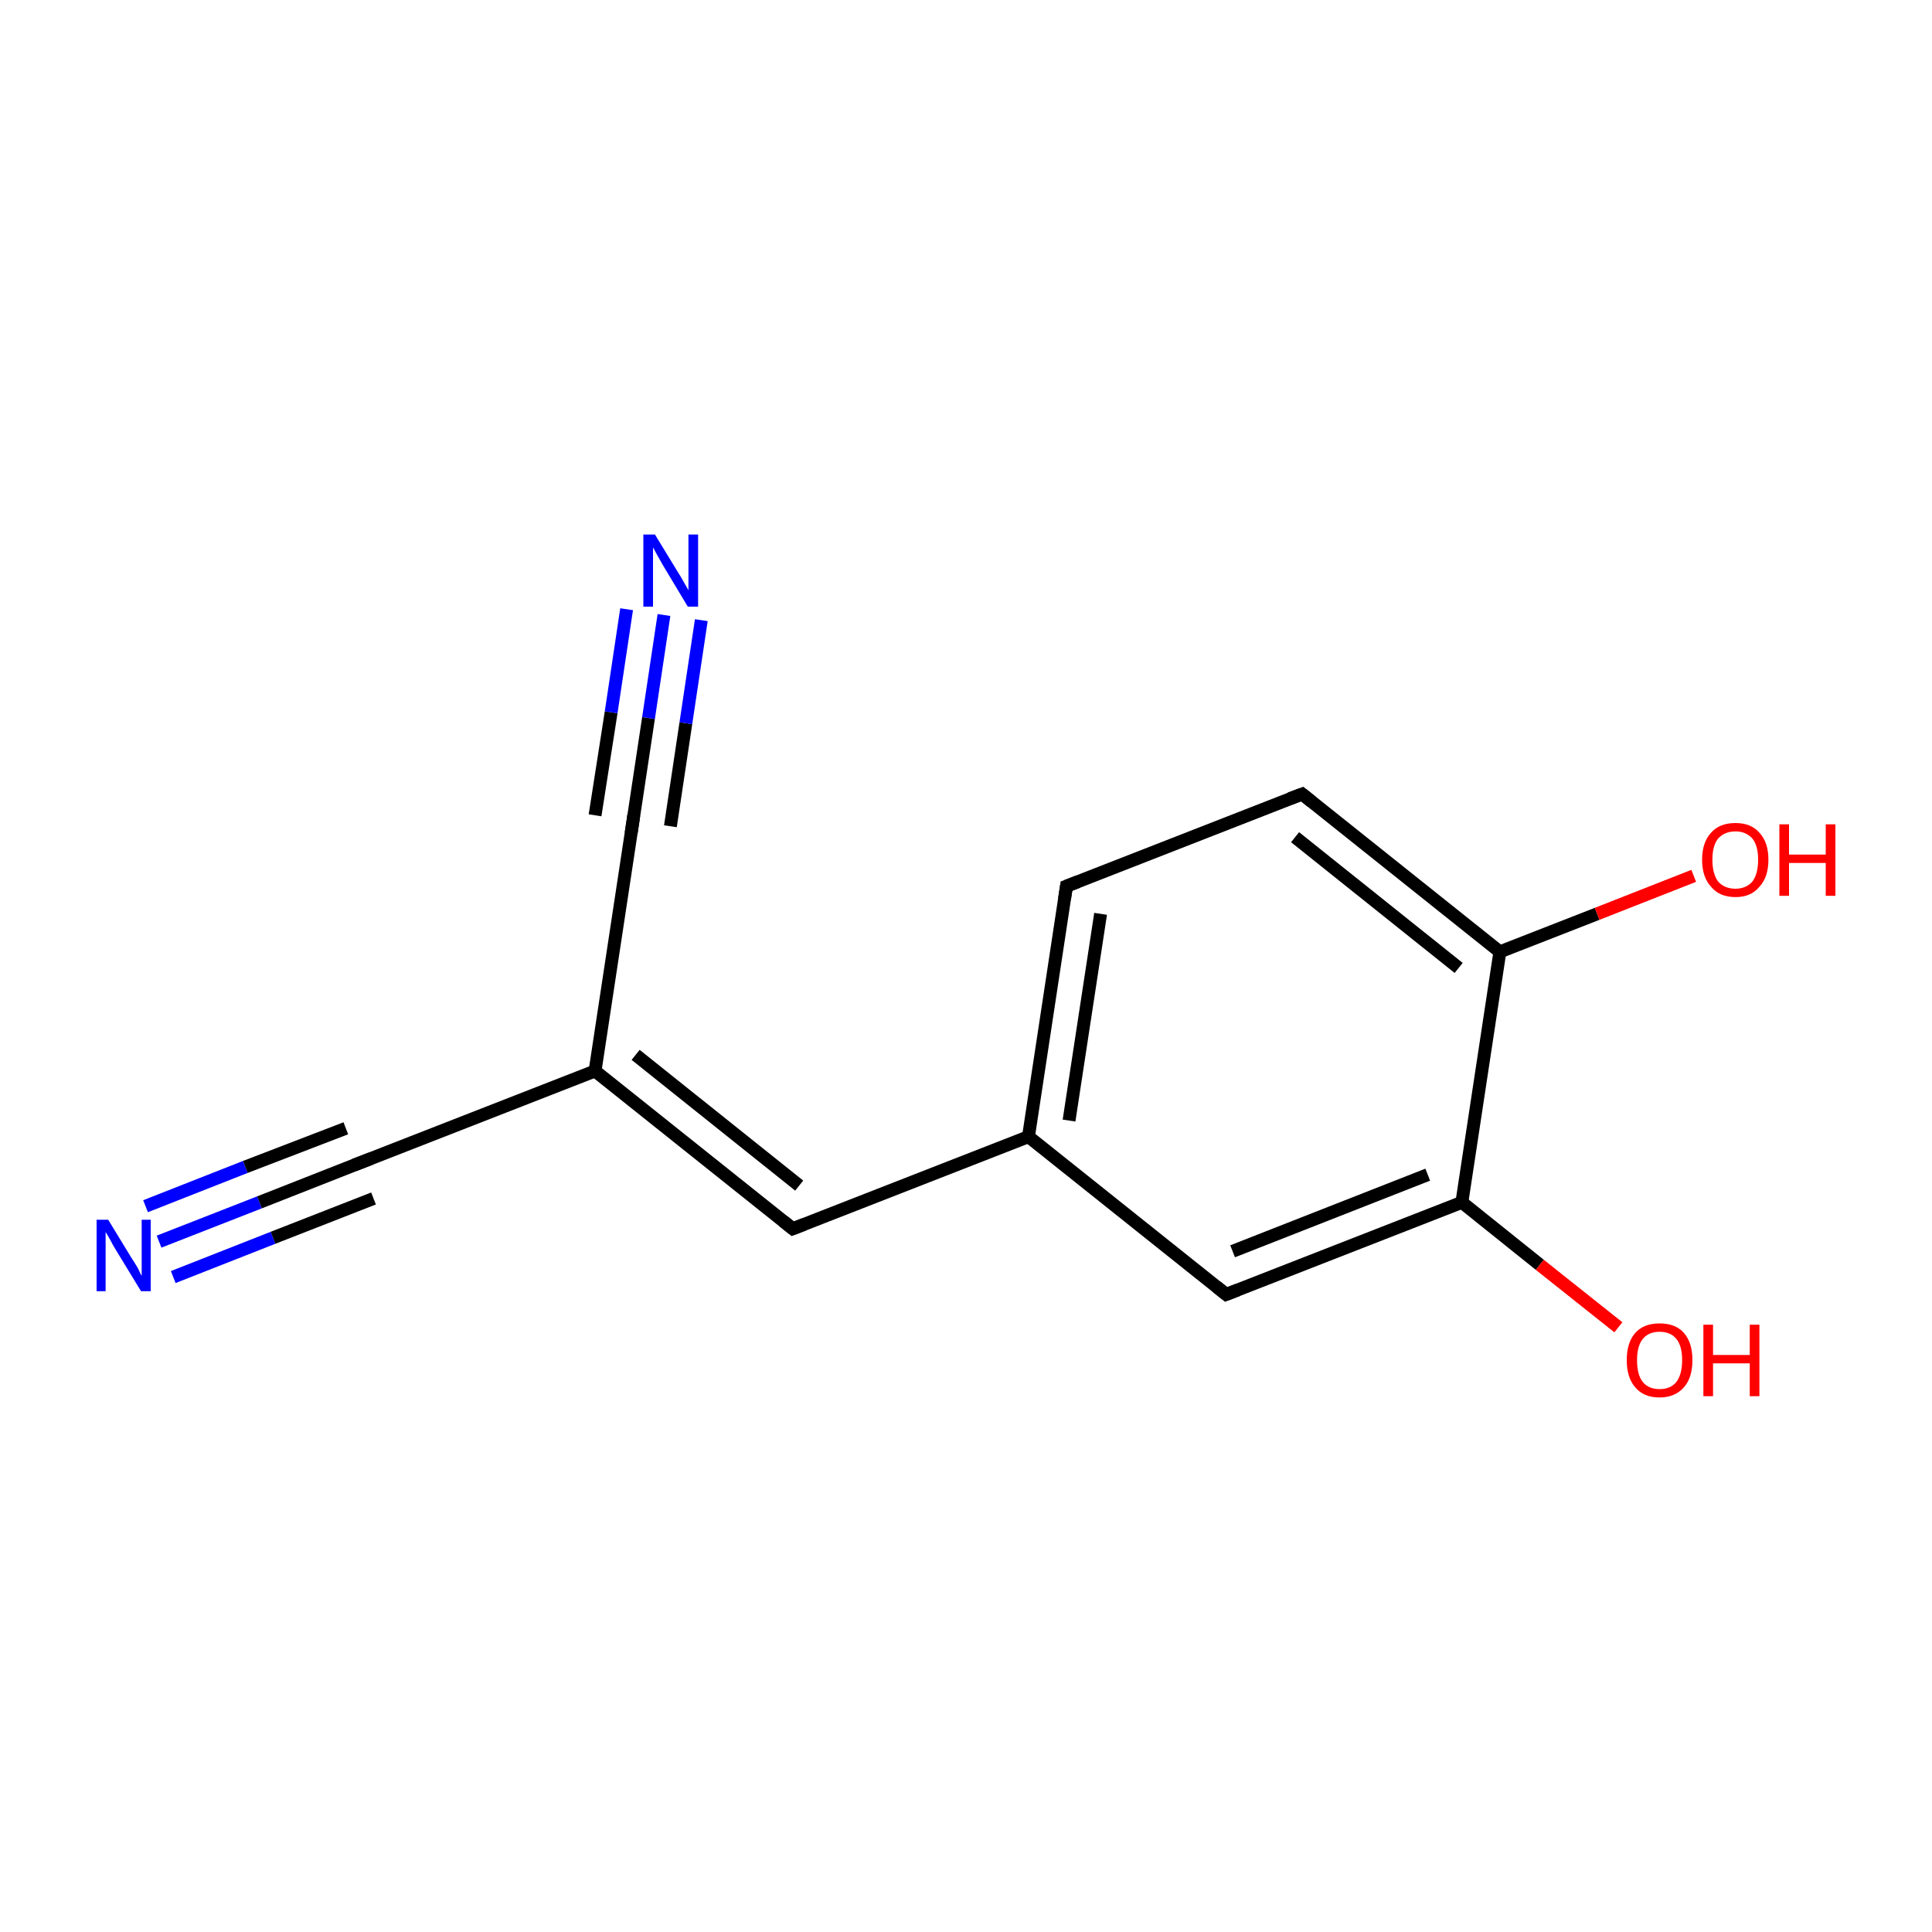 <?xml version='1.0' encoding='iso-8859-1'?>
<svg version='1.1' baseProfile='full'
              xmlns='http://www.w3.org/2000/svg'
                      xmlns:rdkit='http://www.rdkit.org/xml'
                      xmlns:xlink='http://www.w3.org/1999/xlink'
                  xml:space='preserve'
width='300px' height='300px' viewBox='0 0 300 300'>
<!-- END OF HEADER -->
<rect style='opacity:1.0;fill:#FFFFFF;stroke:none' width='300.0' height='300.0' x='0.0' y='0.0'> </rect>
<path class='bond-0 atom-0 atom-1' d='M 24.7,192.8 L 40.3,186.7' style='fill:none;fill-rule:evenodd;stroke:#0000FF;stroke-width:2.0px;stroke-linecap:butt;stroke-linejoin:miter;stroke-opacity:1' />
<path class='bond-0 atom-0 atom-1' d='M 40.3,186.7 L 55.8,180.6' style='fill:none;fill-rule:evenodd;stroke:#000000;stroke-width:2.0px;stroke-linecap:butt;stroke-linejoin:miter;stroke-opacity:1' />
<path class='bond-0 atom-0 atom-1' d='M 22.6,187.3 L 38.1,181.2' style='fill:none;fill-rule:evenodd;stroke:#0000FF;stroke-width:2.0px;stroke-linecap:butt;stroke-linejoin:miter;stroke-opacity:1' />
<path class='bond-0 atom-0 atom-1' d='M 38.1,181.2 L 53.7,175.2' style='fill:none;fill-rule:evenodd;stroke:#000000;stroke-width:2.0px;stroke-linecap:butt;stroke-linejoin:miter;stroke-opacity:1' />
<path class='bond-0 atom-0 atom-1' d='M 26.9,198.3 L 42.4,192.2' style='fill:none;fill-rule:evenodd;stroke:#0000FF;stroke-width:2.0px;stroke-linecap:butt;stroke-linejoin:miter;stroke-opacity:1' />
<path class='bond-0 atom-0 atom-1' d='M 42.4,192.2 L 58.0,186.1' style='fill:none;fill-rule:evenodd;stroke:#000000;stroke-width:2.0px;stroke-linecap:butt;stroke-linejoin:miter;stroke-opacity:1' />
<path class='bond-1 atom-1 atom-2' d='M 55.8,180.6 L 92.4,166.3' style='fill:none;fill-rule:evenodd;stroke:#000000;stroke-width:2.0px;stroke-linecap:butt;stroke-linejoin:miter;stroke-opacity:1' />
<path class='bond-2 atom-2 atom-3' d='M 92.4,166.3 L 98.3,127.4' style='fill:none;fill-rule:evenodd;stroke:#000000;stroke-width:2.0px;stroke-linecap:butt;stroke-linejoin:miter;stroke-opacity:1' />
<path class='bond-3 atom-3 atom-4' d='M 98.3,127.4 L 100.7,111.5' style='fill:none;fill-rule:evenodd;stroke:#000000;stroke-width:2.0px;stroke-linecap:butt;stroke-linejoin:miter;stroke-opacity:1' />
<path class='bond-3 atom-3 atom-4' d='M 100.7,111.5 L 103.1,95.5' style='fill:none;fill-rule:evenodd;stroke:#0000FF;stroke-width:2.0px;stroke-linecap:butt;stroke-linejoin:miter;stroke-opacity:1' />
<path class='bond-3 atom-3 atom-4' d='M 92.4,126.6 L 94.9,110.6' style='fill:none;fill-rule:evenodd;stroke:#000000;stroke-width:2.0px;stroke-linecap:butt;stroke-linejoin:miter;stroke-opacity:1' />
<path class='bond-3 atom-3 atom-4' d='M 94.9,110.6 L 97.3,94.6' style='fill:none;fill-rule:evenodd;stroke:#0000FF;stroke-width:2.0px;stroke-linecap:butt;stroke-linejoin:miter;stroke-opacity:1' />
<path class='bond-3 atom-3 atom-4' d='M 104.1,128.3 L 106.5,112.3' style='fill:none;fill-rule:evenodd;stroke:#000000;stroke-width:2.0px;stroke-linecap:butt;stroke-linejoin:miter;stroke-opacity:1' />
<path class='bond-3 atom-3 atom-4' d='M 106.5,112.3 L 108.9,96.3' style='fill:none;fill-rule:evenodd;stroke:#0000FF;stroke-width:2.0px;stroke-linecap:butt;stroke-linejoin:miter;stroke-opacity:1' />
<path class='bond-4 atom-2 atom-5' d='M 92.4,166.3 L 123.1,190.8' style='fill:none;fill-rule:evenodd;stroke:#000000;stroke-width:2.0px;stroke-linecap:butt;stroke-linejoin:miter;stroke-opacity:1' />
<path class='bond-4 atom-2 atom-5' d='M 98.7,163.8 L 124.1,184.1' style='fill:none;fill-rule:evenodd;stroke:#000000;stroke-width:2.0px;stroke-linecap:butt;stroke-linejoin:miter;stroke-opacity:1' />
<path class='bond-5 atom-5 atom-6' d='M 123.1,190.8 L 159.7,176.5' style='fill:none;fill-rule:evenodd;stroke:#000000;stroke-width:2.0px;stroke-linecap:butt;stroke-linejoin:miter;stroke-opacity:1' />
<path class='bond-6 atom-6 atom-7' d='M 159.7,176.5 L 165.6,137.6' style='fill:none;fill-rule:evenodd;stroke:#000000;stroke-width:2.0px;stroke-linecap:butt;stroke-linejoin:miter;stroke-opacity:1' />
<path class='bond-6 atom-6 atom-7' d='M 166.0,174.0 L 170.9,141.9' style='fill:none;fill-rule:evenodd;stroke:#000000;stroke-width:2.0px;stroke-linecap:butt;stroke-linejoin:miter;stroke-opacity:1' />
<path class='bond-7 atom-7 atom-8' d='M 165.6,137.6 L 202.2,123.3' style='fill:none;fill-rule:evenodd;stroke:#000000;stroke-width:2.0px;stroke-linecap:butt;stroke-linejoin:miter;stroke-opacity:1' />
<path class='bond-8 atom-8 atom-9' d='M 202.2,123.3 L 232.9,147.8' style='fill:none;fill-rule:evenodd;stroke:#000000;stroke-width:2.0px;stroke-linecap:butt;stroke-linejoin:miter;stroke-opacity:1' />
<path class='bond-8 atom-8 atom-9' d='M 201.1,130.0 L 226.5,150.3' style='fill:none;fill-rule:evenodd;stroke:#000000;stroke-width:2.0px;stroke-linecap:butt;stroke-linejoin:miter;stroke-opacity:1' />
<path class='bond-9 atom-9 atom-10' d='M 232.9,147.8 L 248.0,141.9' style='fill:none;fill-rule:evenodd;stroke:#000000;stroke-width:2.0px;stroke-linecap:butt;stroke-linejoin:miter;stroke-opacity:1' />
<path class='bond-9 atom-9 atom-10' d='M 248.0,141.9 L 263.0,136.0' style='fill:none;fill-rule:evenodd;stroke:#FF0000;stroke-width:2.0px;stroke-linecap:butt;stroke-linejoin:miter;stroke-opacity:1' />
<path class='bond-10 atom-9 atom-11' d='M 232.9,147.8 L 227.0,186.7' style='fill:none;fill-rule:evenodd;stroke:#000000;stroke-width:2.0px;stroke-linecap:butt;stroke-linejoin:miter;stroke-opacity:1' />
<path class='bond-11 atom-11 atom-12' d='M 227.0,186.7 L 239.1,196.4' style='fill:none;fill-rule:evenodd;stroke:#000000;stroke-width:2.0px;stroke-linecap:butt;stroke-linejoin:miter;stroke-opacity:1' />
<path class='bond-11 atom-11 atom-12' d='M 239.1,196.4 L 251.3,206.1' style='fill:none;fill-rule:evenodd;stroke:#FF0000;stroke-width:2.0px;stroke-linecap:butt;stroke-linejoin:miter;stroke-opacity:1' />
<path class='bond-12 atom-11 atom-13' d='M 227.0,186.7 L 190.4,201.0' style='fill:none;fill-rule:evenodd;stroke:#000000;stroke-width:2.0px;stroke-linecap:butt;stroke-linejoin:miter;stroke-opacity:1' />
<path class='bond-12 atom-11 atom-13' d='M 221.7,182.4 L 191.4,194.3' style='fill:none;fill-rule:evenodd;stroke:#000000;stroke-width:2.0px;stroke-linecap:butt;stroke-linejoin:miter;stroke-opacity:1' />
<path class='bond-13 atom-13 atom-6' d='M 190.4,201.0 L 159.7,176.5' style='fill:none;fill-rule:evenodd;stroke:#000000;stroke-width:2.0px;stroke-linecap:butt;stroke-linejoin:miter;stroke-opacity:1' />
<path d='M 55.0,180.9 L 55.8,180.6 L 57.6,179.9' style='fill:none;stroke:#000000;stroke-width:2.0px;stroke-linecap:butt;stroke-linejoin:miter;stroke-miterlimit:10;stroke-opacity:1;' />
<path d='M 98.0,129.4 L 98.3,127.4 L 98.4,126.6' style='fill:none;stroke:#000000;stroke-width:2.0px;stroke-linecap:butt;stroke-linejoin:miter;stroke-miterlimit:10;stroke-opacity:1;' />
<path d='M 121.6,189.6 L 123.1,190.8 L 124.9,190.1' style='fill:none;stroke:#000000;stroke-width:2.0px;stroke-linecap:butt;stroke-linejoin:miter;stroke-miterlimit:10;stroke-opacity:1;' />
<path d='M 165.3,139.6 L 165.6,137.6 L 167.4,136.9' style='fill:none;stroke:#000000;stroke-width:2.0px;stroke-linecap:butt;stroke-linejoin:miter;stroke-miterlimit:10;stroke-opacity:1;' />
<path d='M 200.3,124.0 L 202.2,123.3 L 203.7,124.5' style='fill:none;stroke:#000000;stroke-width:2.0px;stroke-linecap:butt;stroke-linejoin:miter;stroke-miterlimit:10;stroke-opacity:1;' />
<path d='M 192.2,200.3 L 190.4,201.0 L 188.9,199.8' style='fill:none;stroke:#000000;stroke-width:2.0px;stroke-linecap:butt;stroke-linejoin:miter;stroke-miterlimit:10;stroke-opacity:1;' />
<path class='atom-0' d='M 16.8 189.4
L 20.4 195.3
Q 20.8 195.9, 21.4 196.9
Q 21.9 198.0, 22.0 198.1
L 22.0 189.4
L 23.4 189.4
L 23.4 200.5
L 21.9 200.5
L 18.0 194.1
Q 17.5 193.3, 17.1 192.5
Q 16.6 191.6, 16.4 191.3
L 16.4 200.5
L 15.0 200.5
L 15.0 189.4
L 16.8 189.4
' fill='#0000FF'/>
<path class='atom-4' d='M 101.7 83.0
L 105.3 88.9
Q 105.7 89.5, 106.3 90.6
Q 106.9 91.6, 106.9 91.7
L 106.9 83.0
L 108.4 83.0
L 108.4 94.2
L 106.8 94.2
L 102.9 87.7
Q 102.5 87.0, 102.0 86.1
Q 101.5 85.2, 101.4 85.0
L 101.4 94.2
L 99.9 94.2
L 99.9 83.0
L 101.7 83.0
' fill='#0000FF'/>
<path class='atom-10' d='M 264.3 133.5
Q 264.3 130.8, 265.7 129.3
Q 267.0 127.8, 269.5 127.8
Q 271.9 127.8, 273.2 129.3
Q 274.6 130.8, 274.6 133.5
Q 274.6 136.2, 273.2 137.7
Q 271.9 139.3, 269.5 139.3
Q 267.0 139.3, 265.7 137.7
Q 264.3 136.2, 264.3 133.5
M 269.5 138.0
Q 271.1 138.0, 272.1 136.9
Q 273.0 135.7, 273.0 133.5
Q 273.0 131.3, 272.1 130.2
Q 271.1 129.1, 269.5 129.1
Q 267.8 129.1, 266.8 130.2
Q 265.9 131.3, 265.9 133.5
Q 265.9 135.7, 266.8 136.9
Q 267.8 138.0, 269.5 138.0
' fill='#FF0000'/>
<path class='atom-10' d='M 276.3 128.0
L 277.8 128.0
L 277.8 132.7
L 283.5 132.7
L 283.5 128.0
L 285.0 128.0
L 285.0 139.1
L 283.5 139.1
L 283.5 134.0
L 277.8 134.0
L 277.8 139.1
L 276.3 139.1
L 276.3 128.0
' fill='#FF0000'/>
<path class='atom-12' d='M 252.6 211.2
Q 252.6 208.5, 253.9 207.0
Q 255.2 205.5, 257.7 205.5
Q 260.2 205.5, 261.5 207.0
Q 262.8 208.5, 262.8 211.2
Q 262.8 213.9, 261.5 215.4
Q 260.1 217.0, 257.7 217.0
Q 255.2 217.0, 253.9 215.4
Q 252.6 213.9, 252.6 211.2
M 257.7 215.7
Q 259.4 215.7, 260.3 214.6
Q 261.2 213.4, 261.2 211.2
Q 261.2 209.0, 260.3 207.9
Q 259.4 206.8, 257.7 206.8
Q 256.0 206.8, 255.1 207.9
Q 254.2 209.0, 254.2 211.2
Q 254.2 213.5, 255.1 214.6
Q 256.0 215.7, 257.7 215.7
' fill='#FF0000'/>
<path class='atom-12' d='M 264.5 205.7
L 266.0 205.7
L 266.0 210.4
L 271.7 210.4
L 271.7 205.7
L 273.2 205.7
L 273.2 216.8
L 271.7 216.8
L 271.7 211.7
L 266.0 211.7
L 266.0 216.8
L 264.5 216.8
L 264.5 205.7
' fill='#FF0000'/>
</svg>
